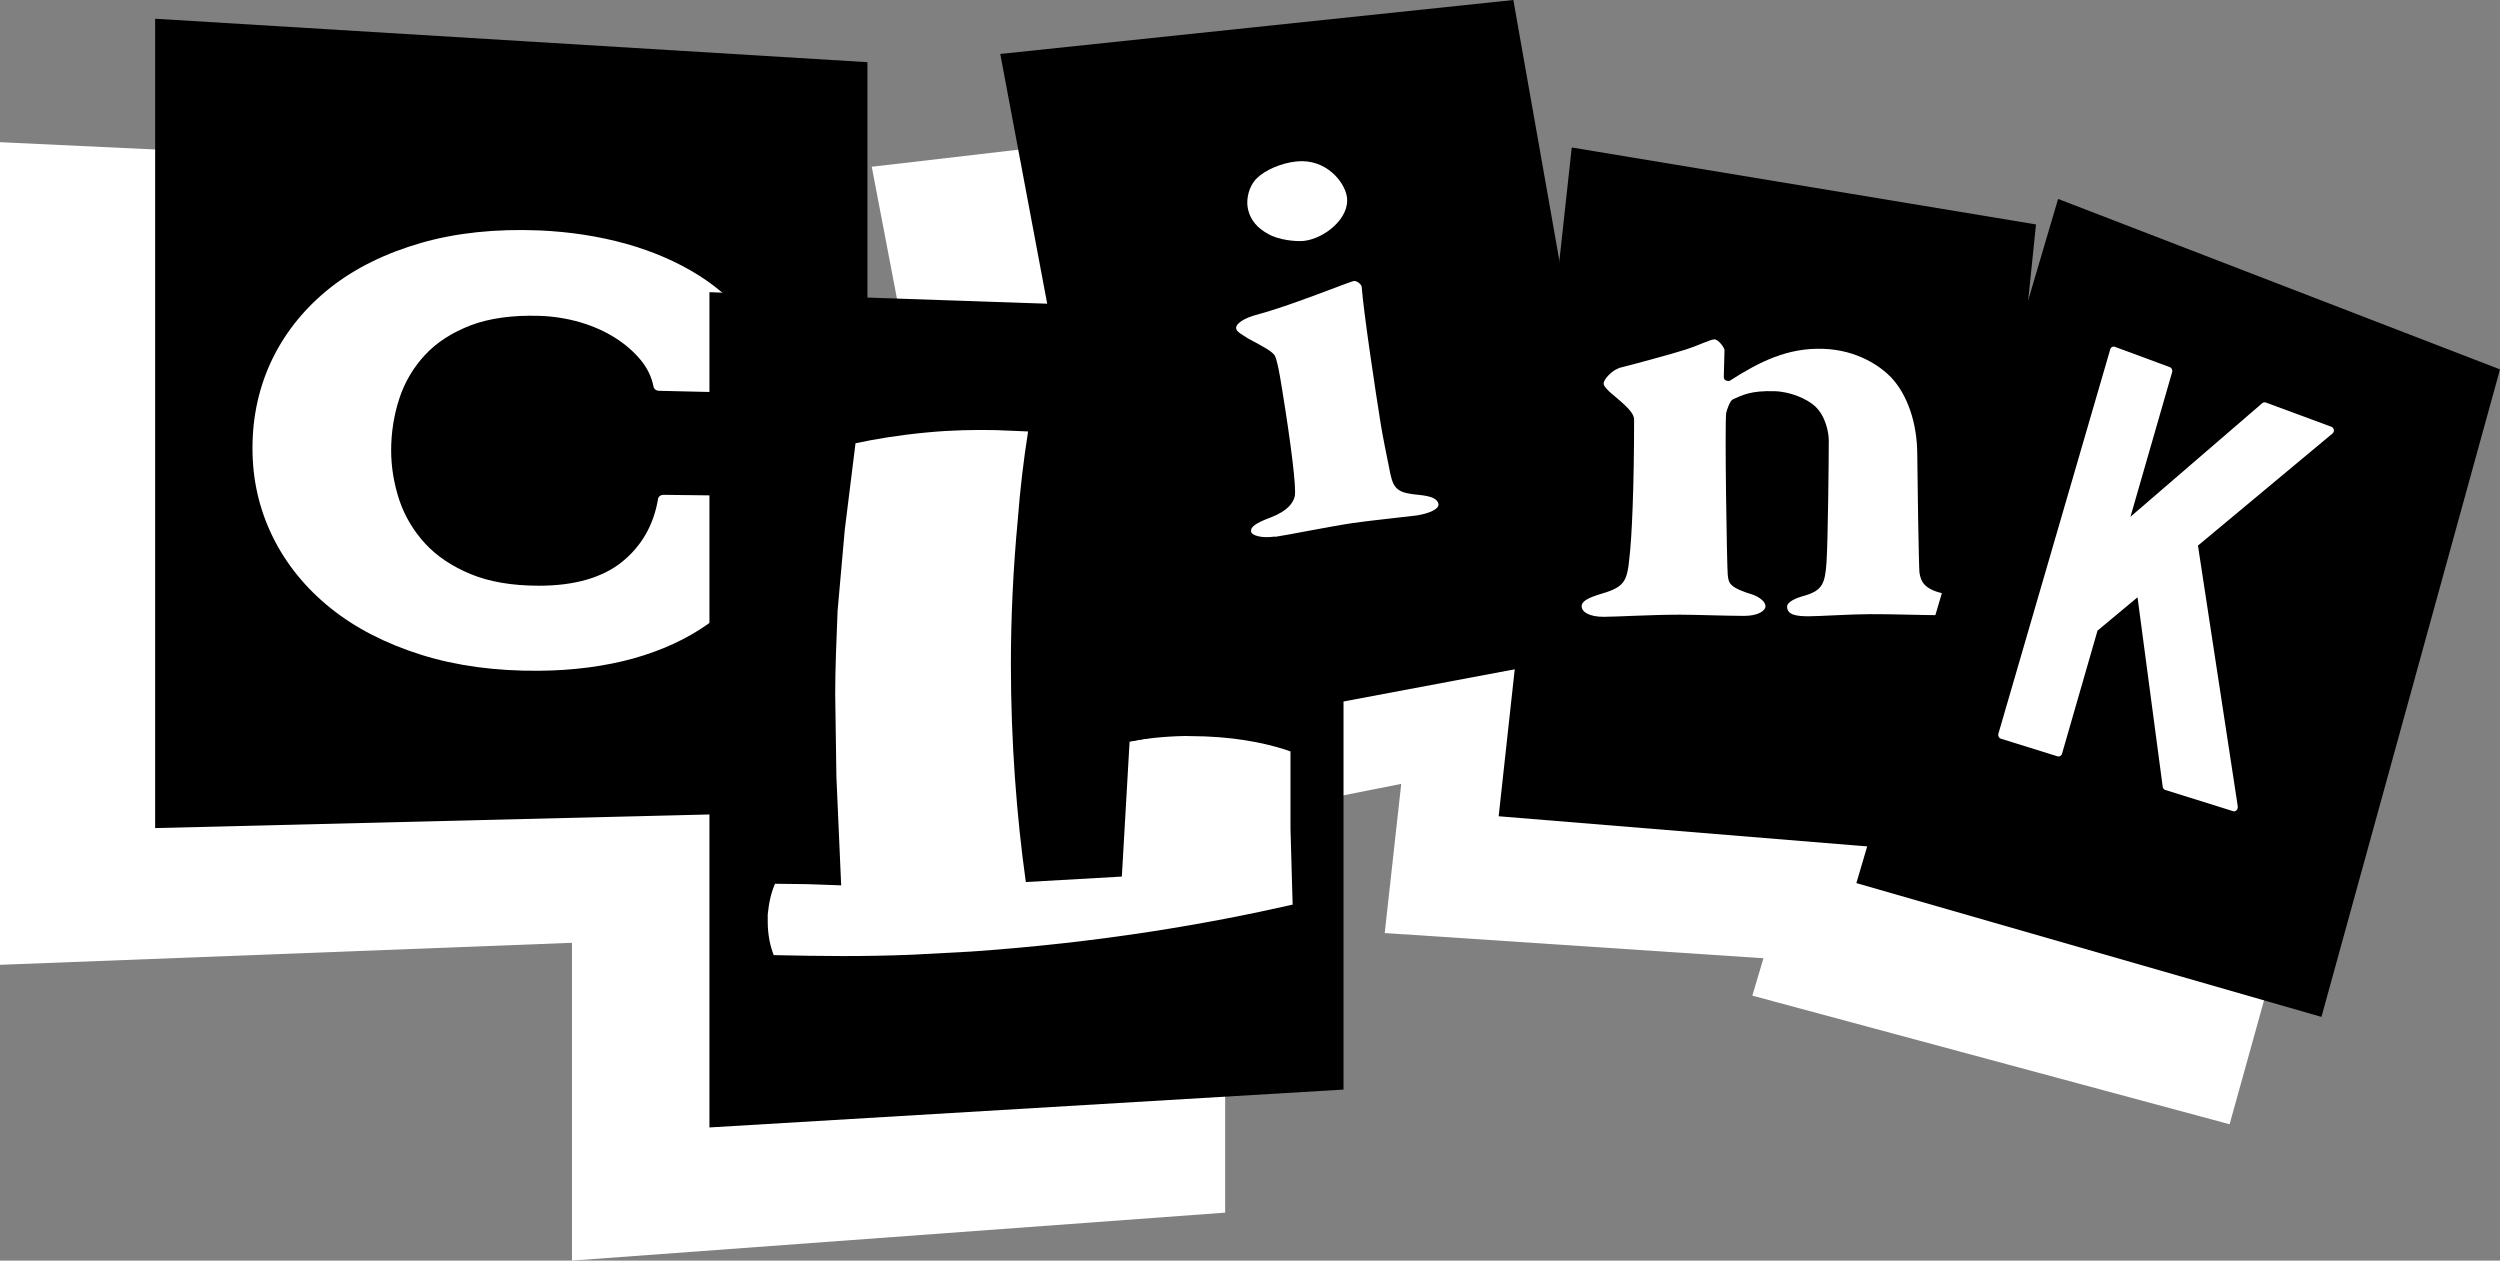 <svg width="236" height="119" viewBox="0 0 236 119" fill="none" xmlns="http://www.w3.org/2000/svg">
<rect x="0" y="0" width="236" height="119" fill="#808080" stroke="none"/>
<g clip-path="url(#clip0_399_760)">
<path d="M69.384 88.407L0 91.078V13.422L69.384 16.695V88.407Z" fill="white"/>
<path d="M60.905 58.553C60.815 58.465 60.68 58.402 60.545 58.402L49.507 58.427C49.259 58.427 49.044 58.59 49.011 58.804C48.593 61.312 47.421 63.357 45.516 64.912C43.61 66.455 40.893 67.271 37.42 67.308C34.827 67.346 32.584 66.995 30.78 66.292C28.964 65.59 27.465 64.611 26.337 63.42C25.199 62.216 24.353 60.823 23.823 59.306C23.293 57.763 23.023 56.157 23.023 54.514C23.023 52.871 23.293 51.127 23.823 49.534C24.342 47.954 25.188 46.536 26.337 45.319C27.465 44.103 28.964 43.137 30.78 42.434C32.595 41.732 34.827 41.406 37.42 41.444C38.818 41.469 40.183 41.657 41.457 42.021C42.719 42.372 43.87 42.861 44.862 43.476C45.854 44.078 46.677 44.78 47.342 45.57C47.973 46.336 48.391 47.188 48.582 48.104C48.627 48.317 48.83 48.468 49.078 48.48L60.127 48.581C60.263 48.581 60.398 48.531 60.488 48.43C60.578 48.33 60.623 48.205 60.601 48.079C60.252 45.796 59.406 43.727 58.075 41.933C56.745 40.139 55.031 38.596 52.968 37.354C50.905 36.113 48.537 35.122 45.91 34.432C43.272 33.742 40.419 33.34 37.42 33.265C33.226 33.152 29.359 33.604 25.932 34.62C22.47 35.636 19.494 37.129 17.081 39.035C14.657 40.954 12.763 43.262 11.455 45.897C10.147 48.531 9.482 51.441 9.482 54.539C9.482 57.637 10.147 60.409 11.455 63.018C12.763 65.615 14.657 67.898 17.081 69.779C19.494 71.661 22.47 73.128 25.932 74.144C29.348 75.148 33.215 75.612 37.42 75.512C40.769 75.436 43.87 74.997 46.62 74.195C49.371 73.392 51.795 72.263 53.836 70.82C55.866 69.378 57.512 67.634 58.741 65.64C59.958 63.645 60.736 61.388 61.029 58.942C61.041 58.816 60.996 58.691 60.905 58.603V58.553Z" fill="white"/>
<path d="M115.655 114.472L53.994 119V38.947L115.655 40.189V114.472Z" fill="white"/>
<path d="M60.263 102.43C59.913 101.577 59.676 100.498 59.676 99.181V98.529C59.8 97.35 60.026 96.397 60.387 95.581H63.555L66.813 95.644L66.351 85.245L66.238 77.356C66.238 74.822 66.351 72.213 66.475 69.315L67.174 61.563L68.211 53.247C70.06 52.821 72.473 52.407 75.1 52.131C77.592 51.855 79.847 51.792 81.865 51.804L84.988 51.892C84.548 54.652 84.21 57.487 83.984 60.322C83.534 64.938 83.319 69.616 83.319 74.22C83.319 81.595 83.872 88.808 84.763 95.067L94.098 94.415L94.853 81.445C96.15 81.194 98.089 80.93 100.242 80.855H102.17C105.981 80.956 108.822 81.62 110.491 82.185V89.585L110.694 96.848C102.588 98.78 92.136 100.737 79.497 101.79L73.713 102.179C68.899 102.443 64.953 102.443 60.263 102.405V102.43Z" fill="white"/>
<path d="M143.244 71.811L94.853 81.445L82.293 15.742L132.138 9.934L143.244 71.811Z" fill="white"/>
<path d="M108.958 61.614C107.763 61.802 106.725 61.563 106.658 61.175C106.579 60.723 107.064 60.372 108.574 59.782C110.299 59.117 110.773 58.302 110.897 57.712C111.066 56.885 110.514 52.645 109.668 47.577C109.386 45.909 109.24 45.006 108.98 44.366C108.834 43.927 107.83 43.438 106.331 42.673C105.812 42.347 105.237 42.071 105.181 41.732C105.102 41.281 105.936 40.716 107.255 40.365C110.39 39.499 115.396 37.417 116.534 37.053C116.895 36.953 117.324 37.342 117.369 37.568C117.549 40.026 118.71 47.602 119.24 50.801C119.409 51.842 119.759 53.535 120.153 55.455C120.48 57.035 121.044 57.286 122.995 57.437C124.111 57.537 124.742 57.775 124.821 58.277C124.9 58.779 123.874 59.218 122.724 59.393C122.217 59.468 118.135 59.958 116.534 60.209C114.189 60.585 110.232 61.438 108.969 61.639L108.958 61.614ZM115.971 28.963C116.309 31.02 113.795 33.027 111.799 33.278C111.055 33.366 109.364 33.24 108.36 32.676C107.357 32.174 106.545 31.409 106.331 30.117C106.207 29.389 106.387 28.16 107.244 27.32C108.033 26.542 109.589 25.852 111.077 25.676C113.964 25.35 115.745 27.583 115.971 28.963Z" fill="white"/>
<path d="M176.538 91.129L130.718 88.08L137.809 23.971L182.818 30.744L176.538 91.129Z" fill="white"/>
<path d="M142.319 45.044C143.909 44.617 147.585 43.601 148.847 43.175C150.257 42.698 151.294 42.146 151.666 42.159C152.038 42.171 152.624 42.936 152.624 43.187C152.624 43.626 152.545 45.194 152.545 45.759C152.545 46.135 153.064 46.148 153.132 46.085C156.063 44.178 158.758 42.861 162.14 42.911C165.522 42.961 167.777 44.554 168.758 45.558C170.303 47.176 171.284 49.823 171.284 52.959C171.284 54.313 171.419 63.319 171.498 64.185C171.633 65.101 171.983 65.778 173.798 66.179C175.117 66.468 175.67 66.769 175.67 67.308C175.67 67.797 174.982 68.237 173.651 68.262C171.972 68.287 168.679 68.224 166.695 68.262C164.914 68.287 161.768 68.525 160.765 68.55C159.615 68.575 158.667 68.462 158.667 67.647C158.667 67.208 159.468 66.832 160.404 66.568C162.061 66.054 162.343 65.427 162.49 63.37C162.636 61.325 162.704 53.498 162.704 51.704C162.704 50.964 162.422 49.346 161.34 48.405C160.55 47.715 158.961 47.076 157.439 47.051C155.172 47.026 154.372 47.452 153.414 47.879C153.12 48.004 152.827 48.882 152.748 49.196C152.602 50.325 152.816 63.909 152.895 64.662C152.974 65.54 153.12 65.916 155.387 66.581C156.041 66.819 156.559 67.258 156.559 67.635C156.559 68.136 155.759 68.588 154.507 68.6C152.816 68.625 149.783 68.55 148.227 68.575C145.465 68.625 142.06 68.864 140.854 68.889C139.489 68.914 138.723 68.475 138.723 67.898C138.723 67.384 139.489 67.058 140.324 66.781C142.827 66.041 143.131 65.602 143.357 63.181C143.582 61.275 143.808 56.433 143.808 50.011C143.808 49.308 143.131 48.731 141.384 47.314C140.933 46.862 140.854 46.737 140.854 46.536C140.854 46.148 141.688 45.269 142.297 45.094L142.319 45.044Z" fill="white"/>
<path d="M210.474 106.13L165.421 93.988L184.96 28.273L227.747 44.015L210.474 106.13Z" fill="white"/>
<path d="M202.368 86.161L198.512 61.237L211.545 50.337C211.647 50.262 211.692 50.124 211.669 49.986C211.647 49.848 211.557 49.747 211.444 49.697L205.074 47.464C204.972 47.427 204.848 47.452 204.769 47.527L191.995 58.578L196.043 44.68C196.099 44.492 195.998 44.278 195.817 44.216L190.496 42.347C190.315 42.284 190.112 42.384 190.056 42.585L179.21 79.513C179.153 79.714 179.255 79.927 179.447 79.977L184.937 81.595C185.129 81.645 185.321 81.532 185.377 81.332L188.816 69.516L192.683 66.28L195.13 84.367C195.152 84.505 195.242 84.618 195.366 84.656L201.951 86.588C202.063 86.625 202.187 86.588 202.278 86.5C202.368 86.412 202.413 86.287 202.39 86.161H202.368Z" fill="white"/>
<path d="M81.887 76.515L14.646 78.171V1.769L81.887 5.87V76.515Z" fill="black"/>
<path d="M73.668 46.988C73.578 46.9 73.454 46.837 73.319 46.837L62.608 46.712C62.371 46.712 62.168 46.862 62.123 47.076C61.717 49.534 60.578 51.541 58.729 53.034C56.88 54.527 54.242 55.292 50.882 55.292C48.368 55.292 46.203 54.928 44.444 54.2C42.686 53.473 41.231 52.507 40.138 51.315C39.033 50.111 38.21 48.731 37.702 47.226C37.195 45.696 36.924 44.115 36.924 42.497C36.924 40.879 37.184 39.161 37.702 37.605C38.21 36.063 39.033 34.67 40.138 33.491C41.231 32.312 42.686 31.384 44.444 30.706C46.203 30.042 48.368 29.741 50.882 29.816C52.235 29.854 53.554 30.067 54.795 30.43C56.023 30.794 57.14 31.296 58.098 31.911C59.056 32.513 59.857 33.228 60.499 34.005C61.12 34.771 61.526 35.611 61.695 36.514C61.74 36.727 61.943 36.878 62.168 36.89L72.879 37.141C73.014 37.141 73.15 37.091 73.24 37.003C73.33 36.916 73.375 36.79 73.353 36.665C73.014 34.407 72.191 32.362 70.906 30.569C69.609 28.787 67.952 27.244 65.956 25.99C63.961 24.736 61.661 23.732 59.113 23.017C56.553 22.302 53.791 21.876 50.882 21.75C46.812 21.587 43.069 21.976 39.754 22.93C36.406 23.895 33.519 25.313 31.186 27.157C28.84 29.013 27.003 31.258 25.74 33.83C24.477 36.414 23.834 39.261 23.834 42.297C23.834 45.332 24.477 48.079 25.74 50.663C27.003 53.235 28.84 55.505 31.197 57.399C33.531 59.281 36.417 60.761 39.766 61.814C43.08 62.855 46.823 63.357 50.894 63.319C54.141 63.294 57.14 62.893 59.812 62.153C62.484 61.4 64.829 60.322 66.802 58.929C68.764 57.537 70.365 55.844 71.56 53.887C72.744 51.943 73.488 49.722 73.781 47.314C73.792 47.189 73.747 47.076 73.668 46.975V46.988Z" fill="white"/>
<path d="M126.828 102.856L66.971 106.431V27.583L126.828 29.628V102.856Z" fill="black"/>
<path d="M73.048 90.188C72.71 89.335 72.473 88.269 72.473 86.977V86.324C72.586 85.17 72.811 84.23 73.161 83.427L76.239 83.464L79.407 83.577L78.956 73.329L78.843 65.565C78.843 63.069 78.956 60.497 79.069 57.65L79.745 50.023L80.76 41.845C82.553 41.456 84.898 41.067 87.446 40.829C89.87 40.591 92.057 40.566 94.019 40.603L97.052 40.729C96.623 43.438 96.296 46.223 96.082 49.02C95.654 53.561 95.428 58.164 95.428 62.705C95.428 69.968 95.969 77.08 96.838 83.264L105.902 82.749L106.635 69.98C107.898 69.754 109.781 69.516 111.867 69.478L113.738 69.516C117.448 69.654 120.199 70.356 121.822 70.933V78.234L122.025 85.396C114.144 87.19 103.997 88.971 91.719 89.824L86.104 90.125C81.425 90.313 77.603 90.263 73.048 90.163V90.188Z" fill="white"/>
<path d="M153.662 61.175L106.624 70.018L94.425 5.093L142.86 0L153.662 61.175Z" fill="black"/>
<path d="M120.334 50.651C119.173 50.826 118.169 50.575 118.101 50.187C118.034 49.748 118.496 49.396 119.962 48.844C121.63 48.205 122.093 47.414 122.228 46.837C122.386 46.022 121.856 41.833 121.044 36.828C120.774 35.172 120.627 34.294 120.379 33.654C120.232 33.228 119.263 32.726 117.808 31.948C117.312 31.61 116.737 31.346 116.692 31.008C116.625 30.569 117.425 30.017 118.71 29.691C121.754 28.875 126.625 26.893 127.73 26.542C128.079 26.442 128.497 26.843 128.542 27.056C128.722 29.49 129.85 36.966 130.357 40.127C130.526 41.155 130.864 42.836 131.248 44.73C131.575 46.298 132.116 46.549 134.01 46.724C135.104 46.837 135.712 47.088 135.791 47.578C135.87 48.067 134.867 48.481 133.751 48.656C133.255 48.731 129.286 49.145 127.73 49.371C125.453 49.71 121.608 50.5 120.379 50.676L120.334 50.651ZM127.144 18.552C127.471 20.584 125.024 22.528 123.085 22.741C122.363 22.817 120.728 22.666 119.748 22.102C118.778 21.587 117.989 20.822 117.775 19.555C117.662 18.828 117.831 17.624 118.665 16.808C119.432 16.056 120.943 15.391 122.386 15.24C125.182 14.952 126.918 17.172 127.144 18.552Z" fill="white"/>
<path d="M186.076 80.705L141.474 77.055L148.374 13.923L192.198 21.186L186.076 80.705Z" fill="black"/>
<path d="M152.76 34.758C154.304 34.369 157.878 33.403 159.118 33.002C160.494 32.55 161.497 32.024 161.858 32.036C162.219 32.049 162.794 32.814 162.794 33.065C162.794 33.504 162.726 35.047 162.726 35.611C162.726 35.987 163.234 36 163.301 35.937C166.154 34.106 168.77 32.826 172.073 32.927C175.376 33.027 177.552 34.62 178.522 35.623C180.033 37.242 180.991 39.863 180.991 42.962C180.991 44.291 181.127 53.184 181.194 54.037C181.329 54.941 181.668 55.605 183.438 56.032C184.723 56.333 185.264 56.634 185.264 57.173C185.264 57.65 184.588 58.076 183.302 58.076C181.668 58.076 178.454 57.964 176.526 57.976C174.79 57.976 171.723 58.177 170.743 58.177C169.615 58.177 168.702 58.064 168.702 57.261C168.702 56.835 169.48 56.458 170.393 56.22C172.005 55.731 172.287 55.116 172.422 53.097C172.558 51.077 172.637 43.363 172.637 41.594C172.637 40.854 172.355 39.261 171.306 38.32C170.54 37.63 168.984 36.966 167.507 36.928C165.308 36.865 164.519 37.279 163.594 37.693C163.313 37.806 163.019 38.672 162.952 38.985C162.805 40.102 163.019 53.498 163.098 54.238C163.166 55.104 163.313 55.48 165.522 56.157C166.165 56.408 166.661 56.835 166.661 57.211C166.661 57.7 165.883 58.139 164.666 58.139C163.019 58.139 160.066 58.026 158.555 58.026C155.86 58.026 152.557 58.227 151.384 58.227C150.054 58.227 149.31 57.788 149.31 57.223C149.31 56.722 150.054 56.408 150.865 56.145C153.301 55.455 153.594 55.016 153.819 52.633C154.045 50.751 154.259 45.984 154.259 39.65C154.259 38.96 153.594 38.383 151.903 36.953C151.463 36.502 151.384 36.376 151.384 36.188C151.384 35.812 152.196 34.946 152.782 34.783L152.76 34.758Z" fill="white"/>
<path d="M219.144 95.995L175.241 83.364L194.284 18.778L236 34.871L219.144 95.995Z" fill="black"/>
<path d="M211.252 76.164L207.487 51.503L220.193 40.917C220.283 40.842 220.34 40.703 220.317 40.578C220.294 40.453 220.216 40.34 220.092 40.29L213.879 37.994C213.778 37.956 213.665 37.982 213.575 38.044L201.116 48.782L205.051 35.122C205.108 34.934 205.006 34.72 204.826 34.657L199.639 32.738C199.459 32.676 199.267 32.776 199.211 32.964L188.647 69.265C188.59 69.466 188.692 69.666 188.872 69.729L194.228 71.397C194.408 71.46 194.6 71.347 194.656 71.147L198.005 59.531L201.782 56.383L204.161 74.282C204.183 74.42 204.273 74.533 204.397 74.571L210.813 76.578C210.925 76.615 211.038 76.578 211.128 76.49C211.218 76.402 211.252 76.277 211.241 76.151L211.252 76.164Z" fill="white"/>
</g>
<defs>
<clipPath id="clip0_399_760">
<rect width="236" height="119" fill="white"/>
</clipPath>
</defs>
</svg>
